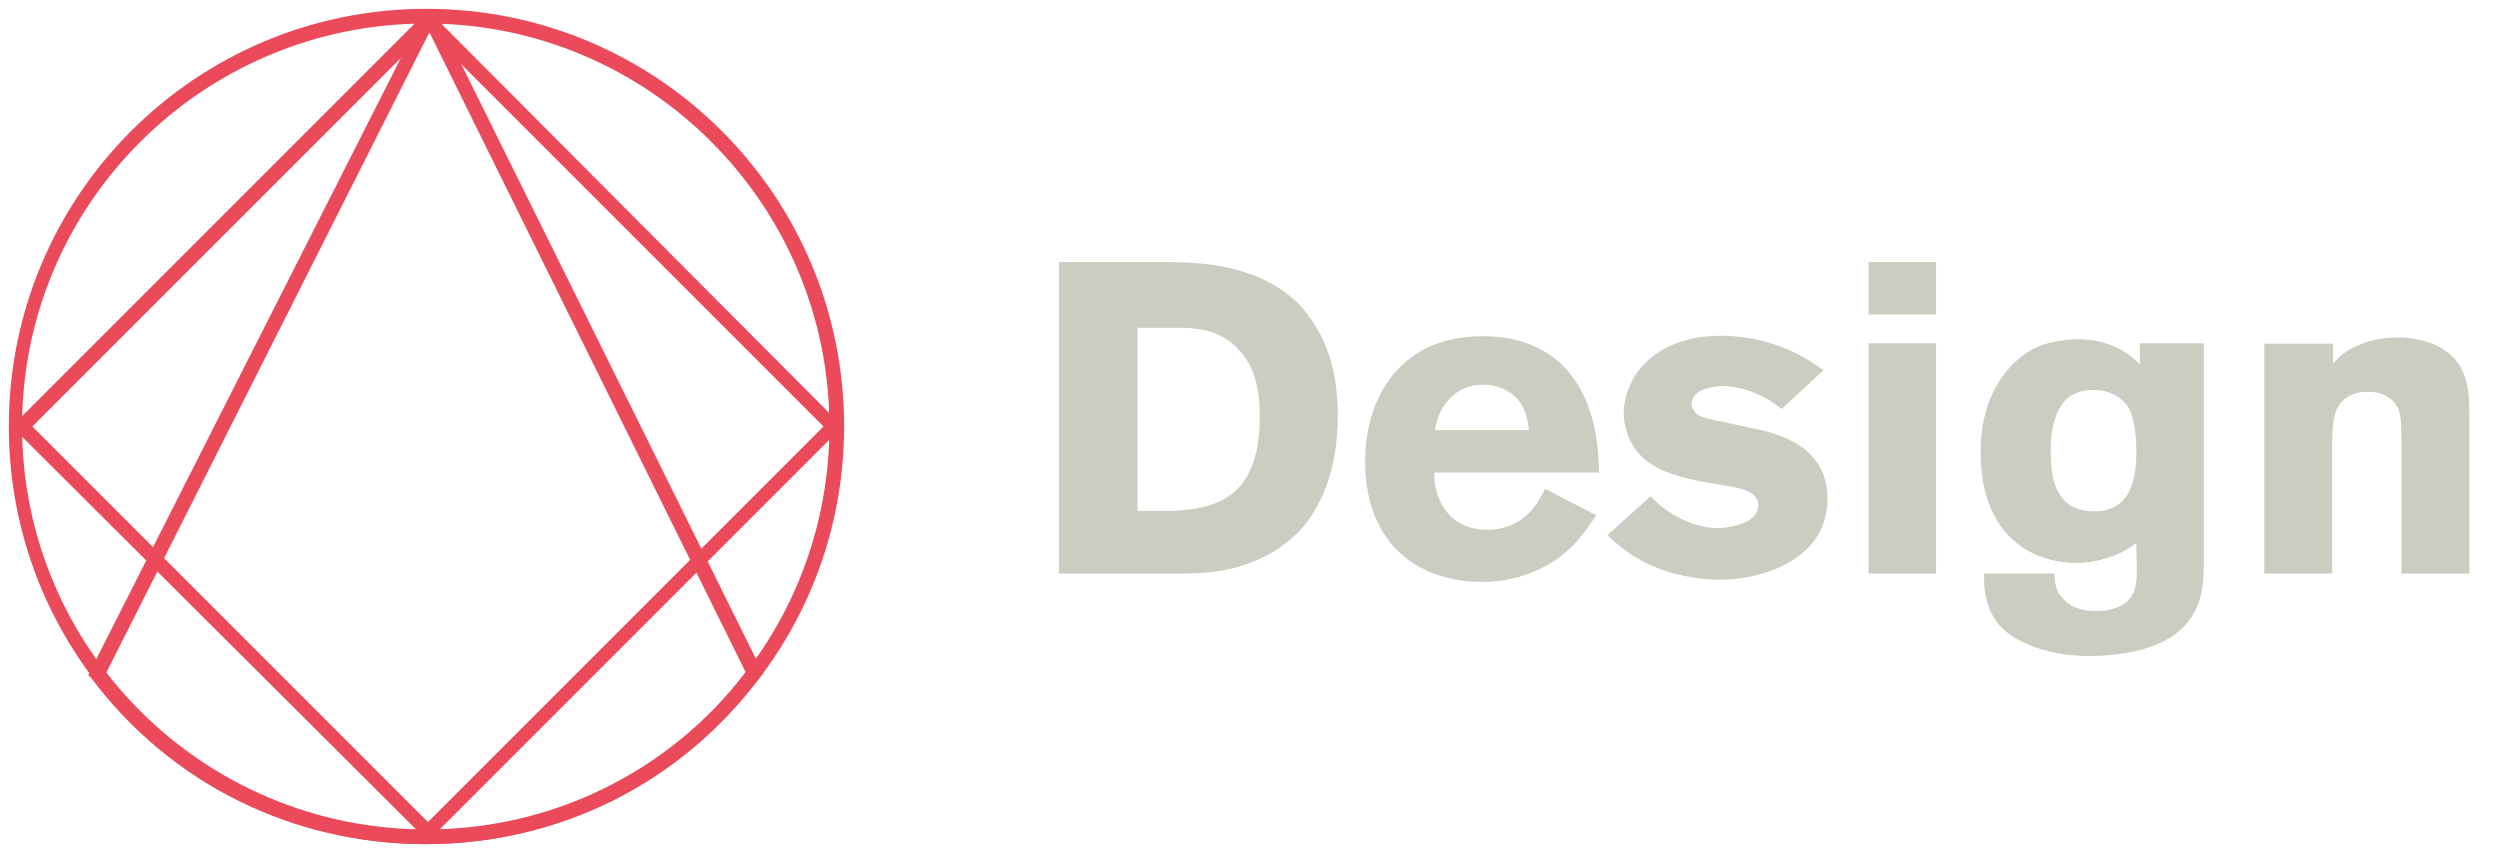 <?xml version="1.0" encoding="UTF-8" standalone="no"?>
<svg width="170px" height="58px" viewBox="0 0 170 58" version="1.1" xmlns="http://www.w3.org/2000/svg" xmlns:xlink="http://www.w3.org/1999/xlink" xmlns:sketch="http://www.bohemiancoding.com/sketch/ns">
    <!-- Generator: Sketch 3.3.3 (12081) - http://www.bohemiancoding.com/sketch -->
    <title>gd-se--logo</title>
    <desc>Created with Sketch.</desc>
    <defs></defs>
    <g id="Page-1" stroke="none" stroke-width="1" fill="none" fill-rule="evenodd" sketch:type="MSPage">
        <g id="gd-se--logo" sketch:type="MSArtboardGroup">
            <g sketch:type="MSLayerGroup" id="Group" fill="#EA4A5A">
                <g sketch:type="MSShapeGroup">
                    <path d="M29,57.4 C13.3,57.4 0.6,44.7 0.6,29 C0.6,13.3 13.3,0.6 29,0.6 C44.7,0.6 57.4,13.3 57.4,29 C57.4,44.7 44.6,57.4 29,57.4 L29,57.4 Z M29,1.6 C13.8,1.6 1.5,13.9 1.5,29 C1.5,44.1 13.8,56.4 29,56.4 C44.2,56.4 56.4,44.1 56.4,29 C56.4,13.9 44.1,1.6 29,1.6 L29,1.6 Z" id="Shape"></path>
                    <path d="M28.9,57.4 C19.9,57.4 11.6,53.3 6.2,46.1 L6,45.9 L28.9,0.7 L29.5,0.7 L29.7,1 L51.9,45.8 L51.7,46 C46.3,53.3 38,57.4 28.9,57.4 L28.9,57.4 Z M7.2,45.8 C12.4,52.6 20.3,56.5 28.9,56.5 C37.5,56.5 45.5,52.6 50.7,45.7 L29.2,2.2 L7.2,45.8 L7.2,45.8 Z" id="Shape"></path>
                    <path d="M29.1,57.2 L0.8,29 L29.1,0.7 L57.3,29 L29.1,57.2 L29.1,57.2 Z M2.2,29 L29.1,55.9 L56,29 L29.1,2.1 L2.2,29 L2.2,29 Z" id="Shape"></path>
                </g>
            </g>
            <path d="M90.97,28.23 C90.97,25.11 90.13,23.22 89.38,22.05 C88.72,21 88.09,20.43 87.7,20.13 C85.12,18 81.58,17.91 80.68,17.85 C80.05,17.82 79.42,17.82 78.76,17.82 L72.01,17.82 L72.01,39 L80.32,39 C81.52,39 82.54,38.94 83.71,38.67 C86.29,38.07 87.85,36.69 88.54,35.91 C89.68,34.59 90.97,32.22 90.97,28.23 L90.97,28.23 Z M85.66,28.41 C85.66,31.29 84.79,32.82 83.71,33.63 C82.33,34.65 80.53,34.74 78.97,34.74 L77.35,34.74 L77.35,22.29 L79.48,22.29 C80.5,22.29 81.4,22.26 82.39,22.59 C83.53,22.95 84.16,23.67 84.46,24.03 C85.48,25.32 85.66,26.79 85.66,28.41 L85.66,28.41 Z M108.73,32.13 C108.7,31.38 108.76,28.14 106.99,25.71 C105.04,22.98 101.92,22.86 100.87,22.86 C97.45,22.86 95.8,24.27 94.84,25.35 C92.89,27.6 92.83,30.51 92.83,31.47 C92.83,35.01 94.45,38.07 97.93,39.15 C99.16,39.54 100.27,39.57 100.75,39.57 C101.92,39.57 104.92,39.36 107.23,36.81 C107.59,36.39 107.92,35.97 108.55,35.04 L105.07,33.24 C104.86,33.63 104.17,35.22 102.61,35.76 C101.98,36 101.38,36.03 101.11,36.03 C99.25,36.03 97.96,34.89 97.6,33.06 C97.51,32.64 97.54,32.28 97.54,32.13 L108.73,32.13 Z M103.96,29.25 L97.57,29.25 C97.69,28.65 97.81,28.32 97.93,28.05 C98.17,27.51 99.01,26.16 100.84,26.16 C101.11,26.16 101.62,26.16 102.25,26.46 C103.81,27.15 103.9,28.74 103.96,29.25 L103.96,29.25 Z M124.27,33.93 C124.27,31.02 122.11,29.76 119.62,29.22 L117.55,28.77 C117.04,28.65 115.9,28.5 115.45,28.2 C115.21,28.02 115.03,27.75 115.03,27.45 C115.03,27.18 115.18,26.79 115.75,26.52 C115.96,26.43 116.56,26.25 117.22,26.25 C118.21,26.25 119.47,26.7 120.31,27.21 C120.61,27.39 120.88,27.6 121.15,27.81 L124,25.17 C123.58,24.87 123.16,24.6 122.71,24.33 C120.34,22.98 118.03,22.83 117.04,22.83 C113.56,22.83 111.79,24.45 111.07,25.74 C110.5,26.73 110.41,27.66 110.41,28.08 C110.41,28.44 110.47,29.19 110.89,30.03 C111.7,31.59 113.2,32.34 116.47,32.88 C118.15,33.15 119.53,33.27 119.56,34.35 C119.56,35.22 118.63,35.61 117.94,35.76 C117.43,35.88 117.01,35.91 116.8,35.91 C115.51,35.91 114.1,35.31 113.08,34.5 C112.78,34.29 112.51,34.02 112.24,33.75 L109.3,36.39 C109.6,36.66 110.23,37.29 111.16,37.86 C113.44,39.27 116.05,39.42 116.89,39.42 C119.26,39.42 122.14,38.61 123.52,36.54 C123.79,36.15 124.27,35.22 124.27,33.93 L124.27,33.93 Z M131.65,21.39 L131.65,17.82 L127.06,17.82 L127.06,21.39 L131.65,21.39 Z M131.65,39 L131.65,23.34 L127.06,23.34 L127.06,39 L131.65,39 Z M149.86,38.37 L149.86,23.34 L145.51,23.34 L145.51,24.78 C145.21,24.48 145,24.27 144.64,24.03 C144.1,23.67 142.99,23.07 141.34,23.07 C139.99,23.07 138.97,23.4 138.49,23.61 C136.9,24.33 134.68,26.52 134.68,30.72 C134.68,36.81 138.61,38.28 141.16,38.28 C142.6,38.28 143.77,37.8 144.22,37.59 C144.73,37.32 145.09,37.05 145.27,36.93 L145.3,38.64 C145.3,39.48 145.3,40.32 144.61,40.92 C143.92,41.55 142.69,41.55 142.54,41.55 C141.31,41.55 140.65,41.13 140.29,40.71 C139.78,40.17 139.75,39.72 139.69,39 L134.92,39 C134.92,39.48 134.83,40.92 135.7,42.18 C135.82,42.36 136.03,42.63 136.39,42.93 C137.29,43.68 139.21,44.61 142.09,44.61 C142.54,44.61 145.63,44.61 147.64,43.32 C149.47,42.12 149.71,40.41 149.8,39.63 C149.83,39.21 149.86,38.79 149.86,38.37 L149.86,38.37 Z M145.27,30.69 C145.27,31.83 145.15,33.33 144.22,34.17 C143.92,34.44 143.38,34.77 142.39,34.77 C139.87,34.77 139.6,32.64 139.51,31.86 C139.48,31.5 139.45,31.11 139.45,30.72 C139.45,30.6 139.33,27.96 140.77,26.94 C141.31,26.58 142,26.52 142.18,26.52 C143.68,26.46 144.46,27.24 144.76,27.75 C145.18,28.5 145.27,29.91 145.27,30.69 L145.27,30.69 Z M167.92,39 L167.92,28.29 C167.92,26.37 167.77,24.6 165.85,23.58 C164.74,22.98 163.42,22.95 163.06,22.95 C161.2,22.95 159.94,23.61 159.37,24.03 C158.98,24.33 158.8,24.57 158.65,24.72 L158.65,23.37 L153.97,23.37 L153.97,39 L158.59,39 L158.59,30.54 C158.59,28.68 158.68,27.72 159.46,27.12 C160.03,26.64 160.81,26.64 161.02,26.64 C162.34,26.64 162.91,27.36 163.12,27.9 C163.27,28.32 163.3,29.1 163.3,30.15 L163.3,39 L167.92,39 Z" id="Design" fill="#CCCCC2" sketch:type="MSShapeGroup"></path>
        </g>
    </g>
</svg>